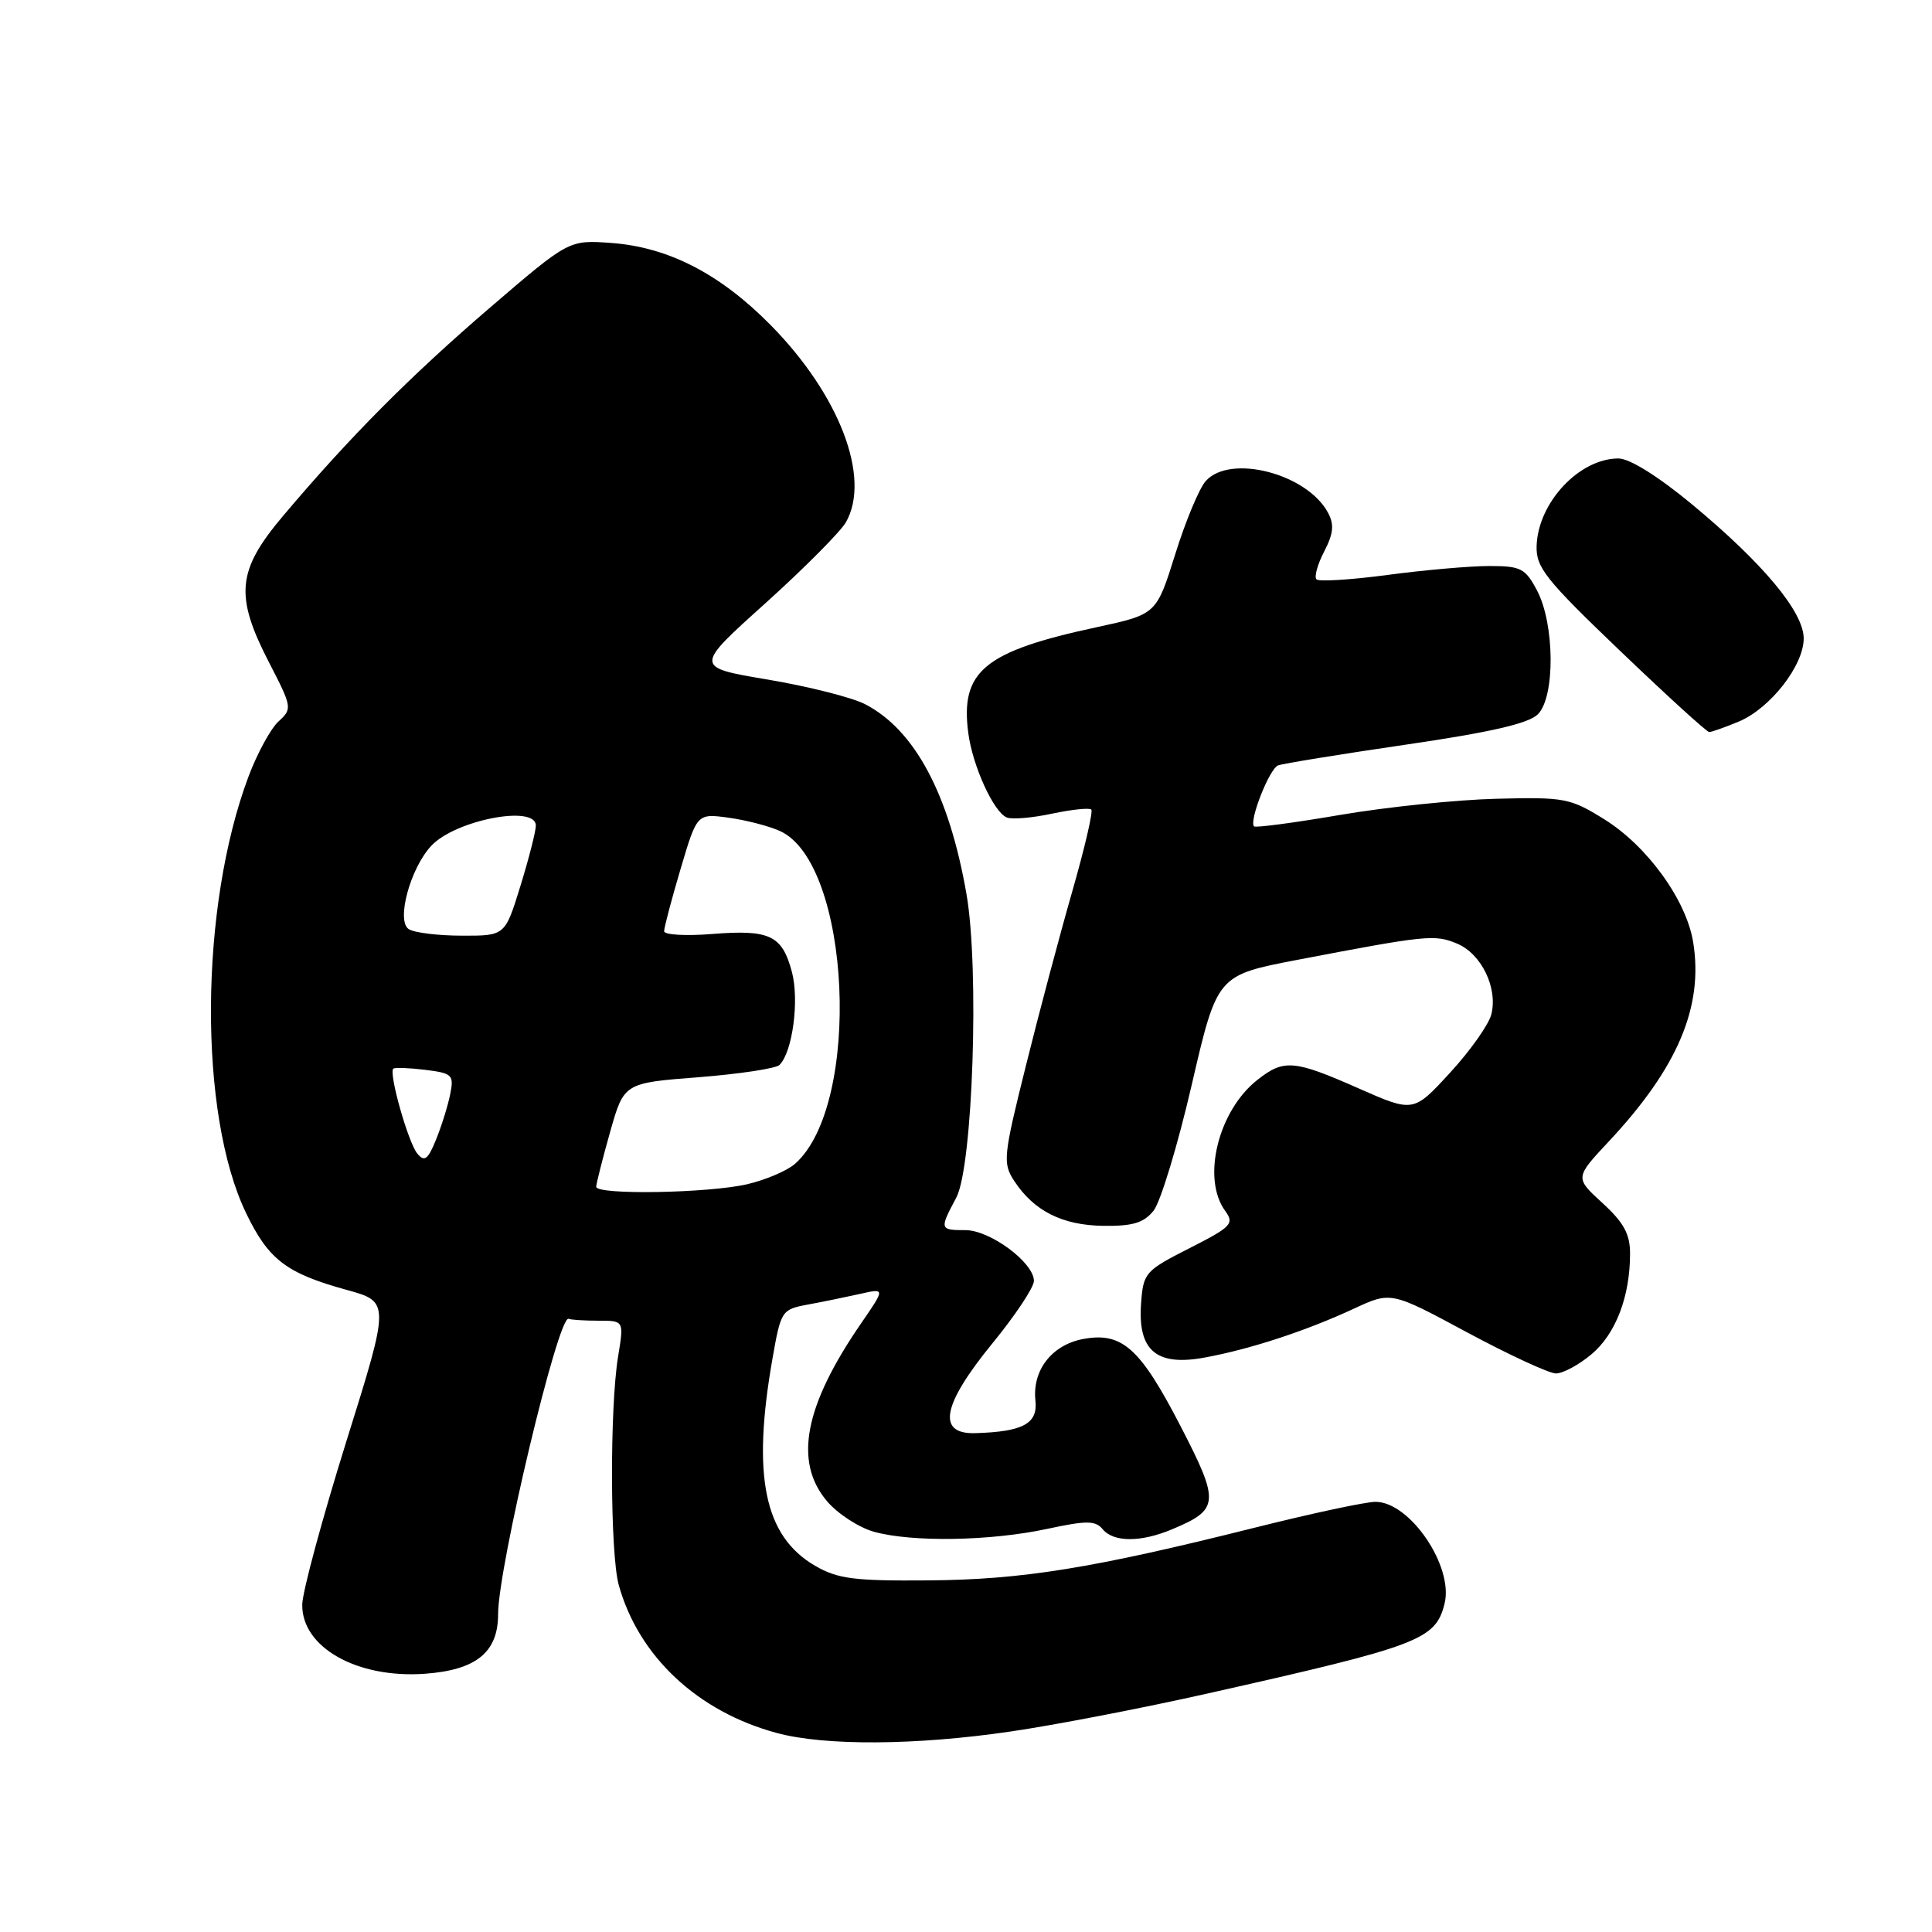<?xml version="1.0" encoding="UTF-8" standalone="no"?>
<!DOCTYPE svg PUBLIC "-//W3C//DTD SVG 1.1//EN" "http://www.w3.org/Graphics/SVG/1.1/DTD/svg11.dtd" >
<svg xmlns="http://www.w3.org/2000/svg" xmlns:xlink="http://www.w3.org/1999/xlink" version="1.1" viewBox="0 0 256 256">
 <g >
 <path fill="currentColor"
d=" M 133.87 229.44 C 139.72 228.59 151.47 226.32 160.00 224.40 C 188.12 218.08 190.21 217.29 191.41 212.50 C 192.65 207.58 186.83 199.00 182.26 199.00 C 180.96 199.00 173.73 200.55 166.20 202.44 C 144.74 207.82 135.42 209.32 123.00 209.41 C 113.15 209.49 111.00 209.21 108.00 207.47 C 101.26 203.55 99.62 195.57 102.36 180.01 C 103.47 173.68 103.58 173.51 107.00 172.87 C 108.92 172.52 112.03 171.88 113.91 171.46 C 117.31 170.69 117.31 170.69 114.10 175.35 C 106.58 186.28 105.16 193.66 109.56 198.89 C 110.97 200.57 113.79 202.40 115.81 202.97 C 120.87 204.37 131.24 204.20 138.73 202.59 C 143.99 201.46 145.15 201.47 146.11 202.63 C 147.55 204.37 151.16 204.38 155.28 202.65 C 161.58 200.02 161.66 199.10 156.44 188.99 C 151.07 178.60 148.68 176.46 143.50 177.43 C 139.37 178.21 136.76 181.58 137.20 185.59 C 137.53 188.64 135.56 189.71 129.25 189.90 C 124.09 190.06 124.83 186.16 131.50 178.00 C 134.53 174.30 137.00 170.58 137.00 169.73 C 137.00 167.30 131.20 163.00 127.92 163.00 C 124.50 163.00 124.47 162.89 126.71 158.70 C 128.90 154.60 129.79 128.33 128.06 118.45 C 125.76 105.23 121.21 96.71 114.63 93.31 C 112.91 92.42 107.11 90.95 101.75 90.05 C 91.99 88.41 91.99 88.41 101.39 79.96 C 106.55 75.31 111.37 70.46 112.09 69.20 C 115.43 63.31 111.25 52.35 102.13 43.09 C 95.42 36.28 88.55 32.74 80.96 32.19 C 75.38 31.79 75.38 31.79 64.94 40.75 C 54.28 49.91 46.32 57.92 37.50 68.37 C 31.39 75.61 31.08 78.93 35.67 87.82 C 38.71 93.71 38.74 93.92 36.92 95.58 C 35.89 96.51 34.09 99.80 32.93 102.89 C 26.42 120.22 26.27 147.64 32.63 160.79 C 35.59 166.92 37.96 168.72 45.91 170.91 C 51.68 172.50 51.68 172.50 45.89 191.00 C 42.71 201.18 40.08 210.89 40.05 212.60 C 39.96 218.28 47.31 222.43 56.31 221.78 C 63.10 221.29 66.00 218.93 66.00 213.91 C 66.00 207.65 73.97 174.23 75.34 174.75 C 75.70 174.89 77.50 175.00 79.34 175.00 C 82.68 175.00 82.68 175.00 81.90 179.75 C 80.78 186.57 80.84 205.88 81.99 210.03 C 84.62 219.48 92.44 226.80 102.93 229.63 C 109.31 231.35 121.35 231.28 133.87 229.44 Z  M 210.89 179.44 C 214.09 176.75 215.99 171.80 215.99 166.13 C 216.00 163.53 215.17 162.01 212.34 159.41 C 208.67 156.06 208.67 156.06 213.19 151.23 C 222.30 141.49 225.73 133.40 224.36 124.88 C 223.47 119.28 218.27 112.09 212.56 108.55 C 208.06 105.75 207.30 105.61 198.28 105.84 C 193.04 105.97 183.75 106.93 177.64 107.97 C 171.53 109.02 166.37 109.70 166.17 109.50 C 165.47 108.80 168.20 101.86 169.35 101.42 C 169.98 101.18 177.60 99.94 186.28 98.67 C 197.56 97.02 202.55 95.87 203.78 94.64 C 206.08 92.34 206.01 82.70 203.67 78.25 C 202.11 75.30 201.52 75.00 197.34 75.00 C 194.80 75.00 188.74 75.53 183.88 76.18 C 179.01 76.83 174.76 77.09 174.44 76.77 C 174.12 76.45 174.57 74.79 175.46 73.08 C 176.69 70.70 176.81 69.51 175.97 67.94 C 173.19 62.75 162.98 60.11 159.76 63.75 C 158.90 64.71 157.08 69.08 155.72 73.45 C 153.23 81.40 153.23 81.40 145.31 83.11 C 130.41 86.31 127.23 88.93 128.30 97.11 C 128.87 101.50 131.69 107.67 133.43 108.33 C 134.13 108.60 136.82 108.37 139.42 107.81 C 142.02 107.26 144.35 107.02 144.60 107.27 C 144.86 107.52 143.72 112.40 142.08 118.12 C 140.44 123.83 137.67 134.23 135.93 141.24 C 132.93 153.27 132.85 154.12 134.39 156.48 C 137.00 160.46 140.75 162.35 146.18 162.43 C 150.08 162.48 151.54 162.05 152.85 160.43 C 153.77 159.29 156.04 151.81 157.90 143.79 C 161.27 129.23 161.27 129.23 171.88 127.19 C 189.03 123.91 190.09 123.80 193.04 125.02 C 196.29 126.36 198.49 130.90 197.61 134.41 C 197.27 135.76 194.81 139.24 192.14 142.14 C 187.29 147.42 187.29 147.42 180.01 144.21 C 171.45 140.43 170.13 140.32 166.61 143.09 C 161.41 147.18 159.20 156.16 162.35 160.46 C 163.58 162.15 163.17 162.57 157.60 165.40 C 151.73 168.38 151.49 168.66 151.20 172.70 C 150.74 178.96 153.22 181.07 159.64 179.88 C 165.71 178.76 173.03 176.36 179.41 173.40 C 184.32 171.12 184.32 171.12 194.41 176.55 C 199.96 179.53 205.25 181.98 206.17 181.99 C 207.09 181.99 209.22 180.85 210.89 179.44 Z  M 230.40 95.61 C 234.56 93.87 239.00 88.19 239.00 84.60 C 239.00 81.09 233.62 74.64 224.18 66.81 C 219.68 63.09 215.93 60.75 214.45 60.75 C 209.27 60.75 203.81 66.58 203.61 72.31 C 203.51 75.18 204.76 76.76 214.70 86.27 C 220.86 92.17 226.16 97.00 226.48 97.00 C 226.80 97.00 228.57 96.37 230.40 95.61 Z  M 79.00 157.25 C 79.01 156.84 79.83 153.57 80.84 150.00 C 82.68 143.50 82.68 143.50 92.55 142.74 C 97.99 142.31 102.82 141.58 103.29 141.11 C 105.02 139.38 105.93 132.53 104.93 128.78 C 103.64 123.93 102.00 123.15 94.35 123.76 C 90.86 124.04 88.00 123.87 88.00 123.39 C 88.00 122.90 88.98 119.19 90.18 115.14 C 92.36 107.78 92.36 107.78 96.55 108.35 C 98.86 108.67 101.92 109.46 103.36 110.12 C 112.76 114.40 114.22 146.33 105.37 154.19 C 104.33 155.12 101.45 156.35 98.99 156.92 C 93.80 158.11 79.00 158.36 79.00 157.25 Z  M 55.30 152.86 C 54.09 151.40 51.47 142.15 52.12 141.60 C 52.33 141.43 54.23 141.50 56.35 141.76 C 59.95 142.21 60.17 142.42 59.65 145.01 C 59.34 146.54 58.50 149.24 57.77 151.02 C 56.70 153.66 56.24 154.00 55.30 152.86 Z  M 54.17 123.12 C 52.47 122.05 54.35 115.07 57.14 112.08 C 60.32 108.66 71.00 106.60 71.00 109.39 C 71.00 110.16 70.08 113.76 68.96 117.39 C 66.92 124.00 66.92 124.00 61.21 123.98 C 58.07 123.98 54.90 123.59 54.17 123.12 Z "/>
</g>
</svg>